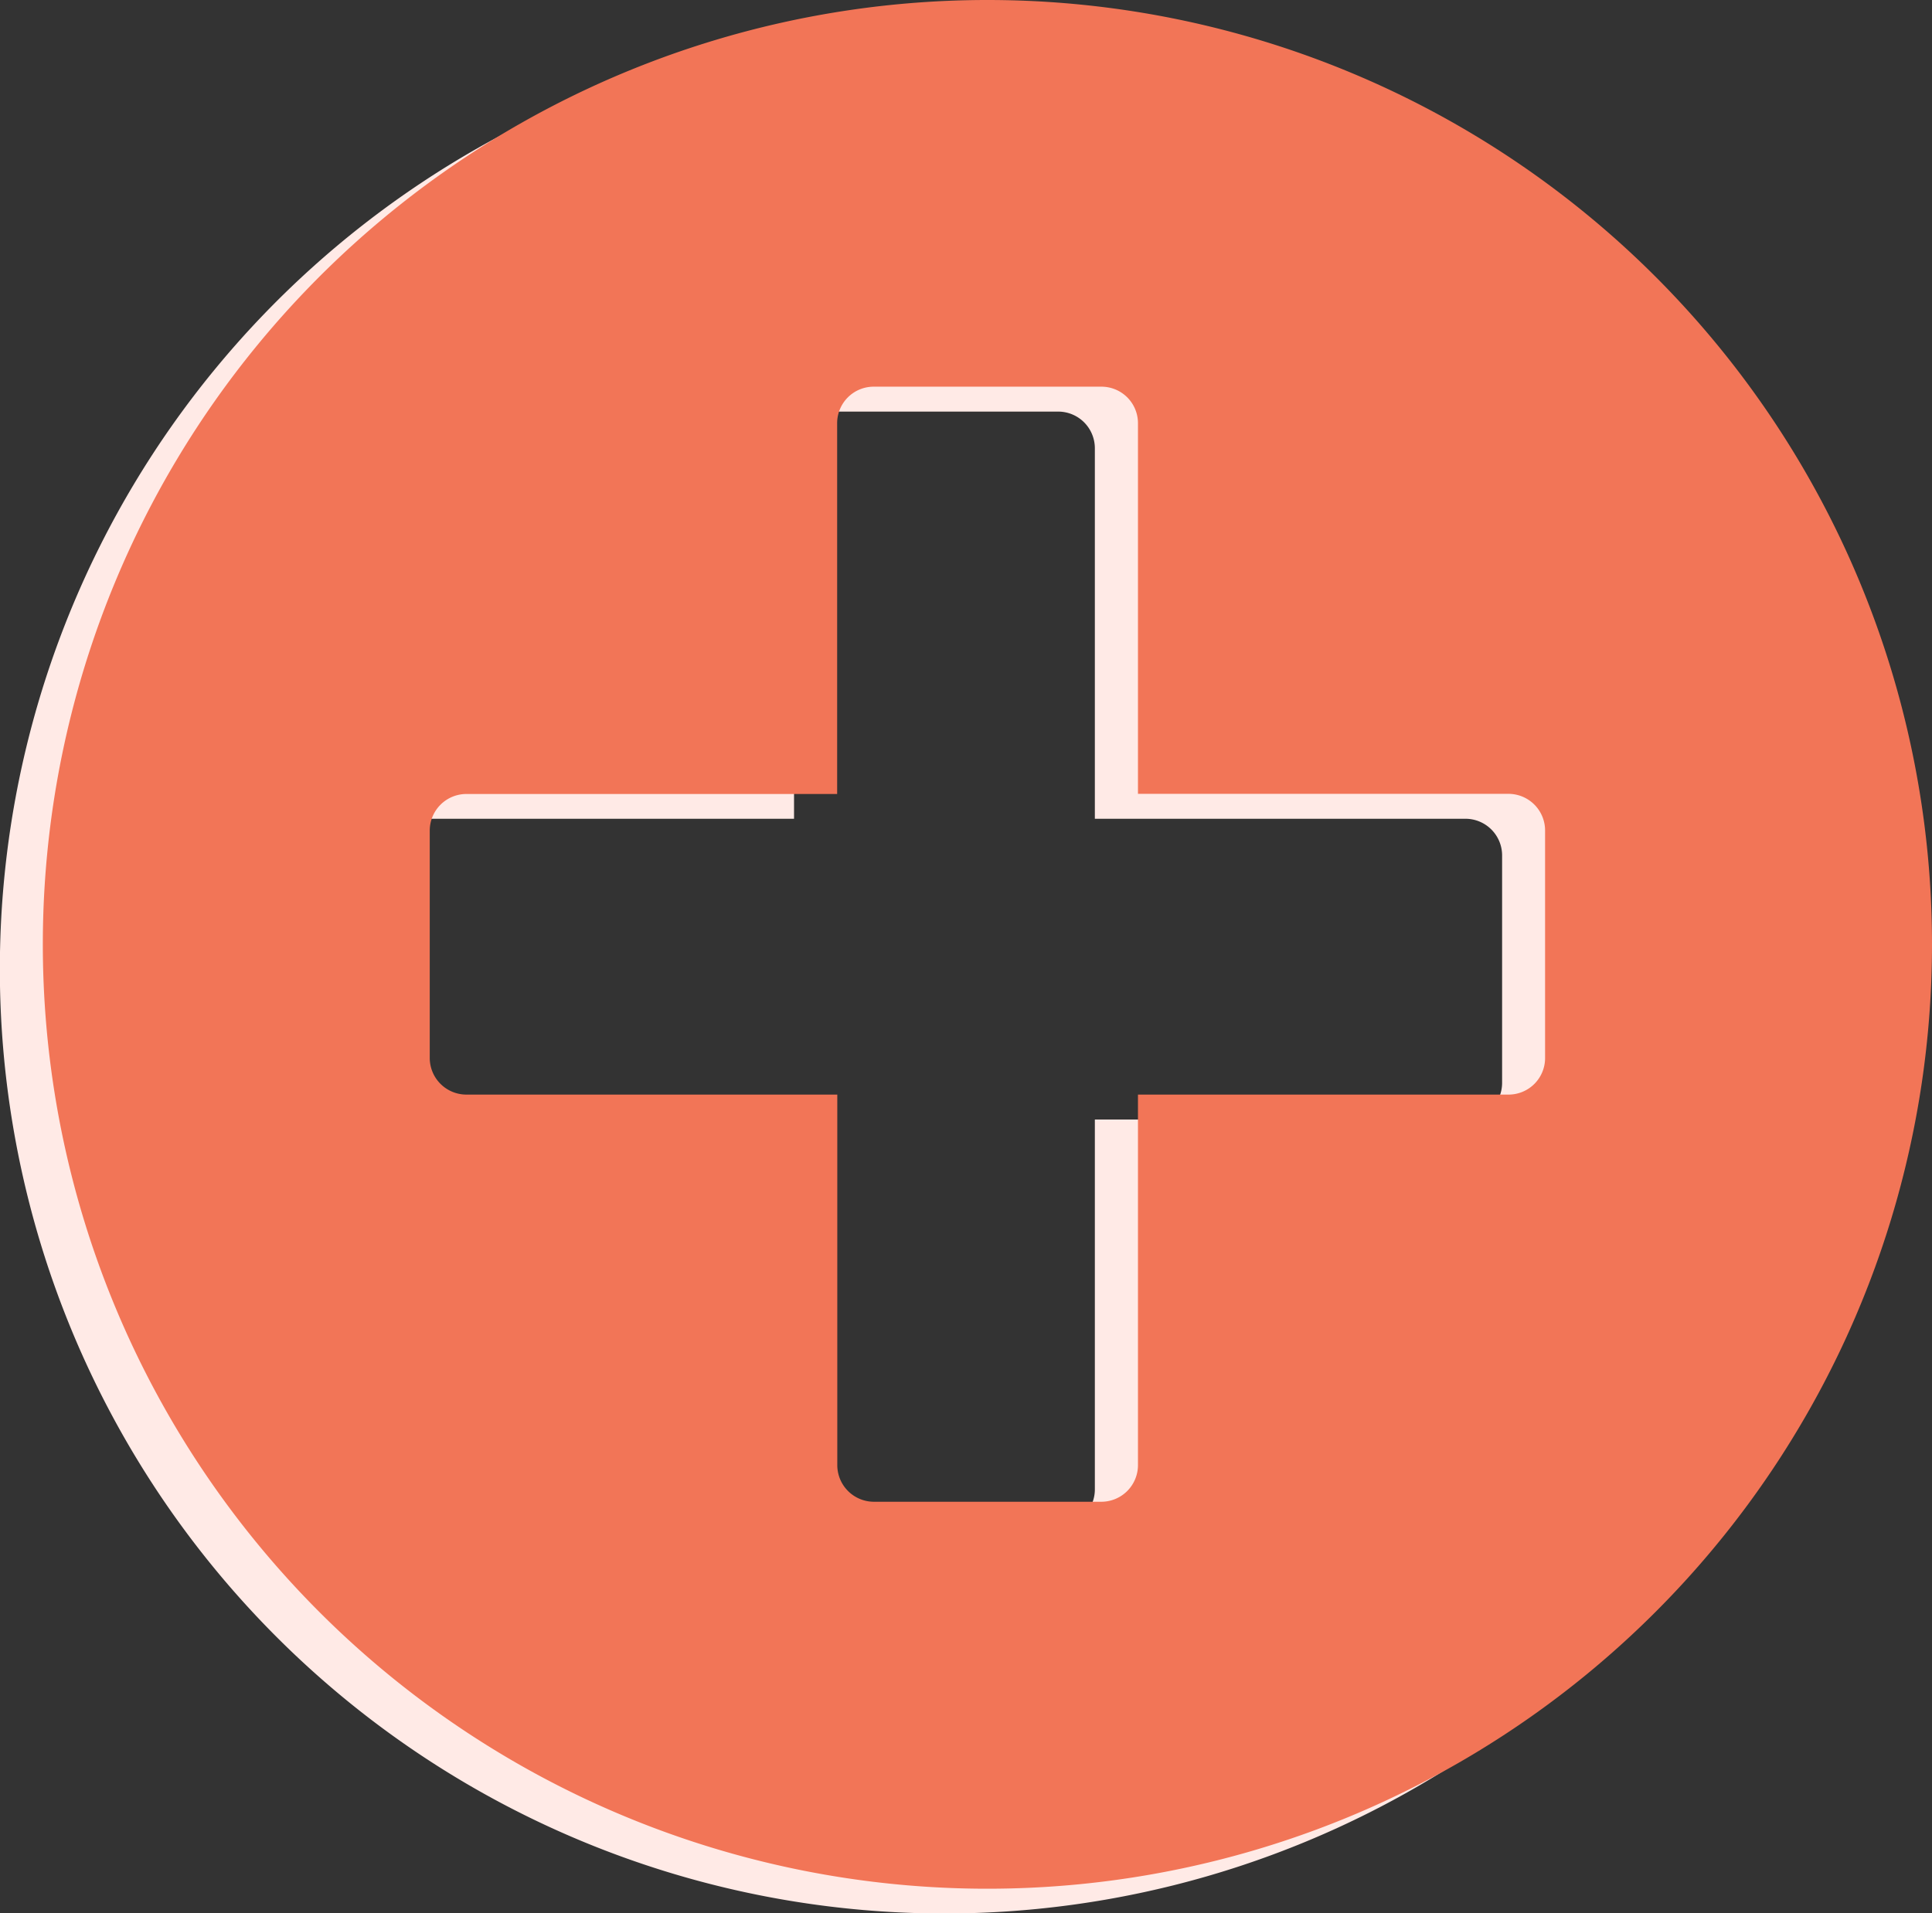<svg xmlns="http://www.w3.org/2000/svg" viewBox="0 0 134.87 133.6"><rect x="0" y="0" width="134.87" height="133.6" fill="#333333" stroke="none"/><defs><style>.cls-1{fill:#ffeae6;}.cls-2{fill:#f27557;}</style></defs><g id="Layer_2" data-name="Layer 2"><g id="Layer_4" data-name="Layer 4"><path class="cls-1" d="M65.93,1.73a65.94,65.94,0,1,0,65.94,65.94A65.93,65.93,0,0,0,65.93,1.73Zm38.93,73.88a2.56,2.56,0,0,1-2.56,2.56H76.43V104a2.55,2.55,0,0,1-2.55,2.55H58A2.56,2.56,0,0,1,55.43,104V78.17H29.56A2.56,2.56,0,0,1,27,75.61V59.72a2.55,2.55,0,0,1,2.55-2.55H55.43V31.3A2.56,2.56,0,0,1,58,28.74H73.88a2.56,2.56,0,0,1,2.55,2.56V57.17H102.3a2.56,2.56,0,0,1,2.56,2.55Z"/><path class="cls-2" d="M68.94,0a65.94,65.94,0,1,0,65.93,65.93A65.93,65.93,0,0,0,68.94,0Zm38.92,73.88a2.55,2.55,0,0,1-2.55,2.55H79.44V102.3a2.56,2.56,0,0,1-2.56,2.56H61a2.56,2.56,0,0,1-2.55-2.56V76.43H32.57A2.56,2.56,0,0,1,30,73.88V58a2.56,2.56,0,0,1,2.56-2.56H58.44V29.56A2.55,2.55,0,0,1,61,27H76.88a2.55,2.55,0,0,1,2.56,2.55V55.43h25.87A2.56,2.56,0,0,1,107.86,58Z"/></g></g></svg>
